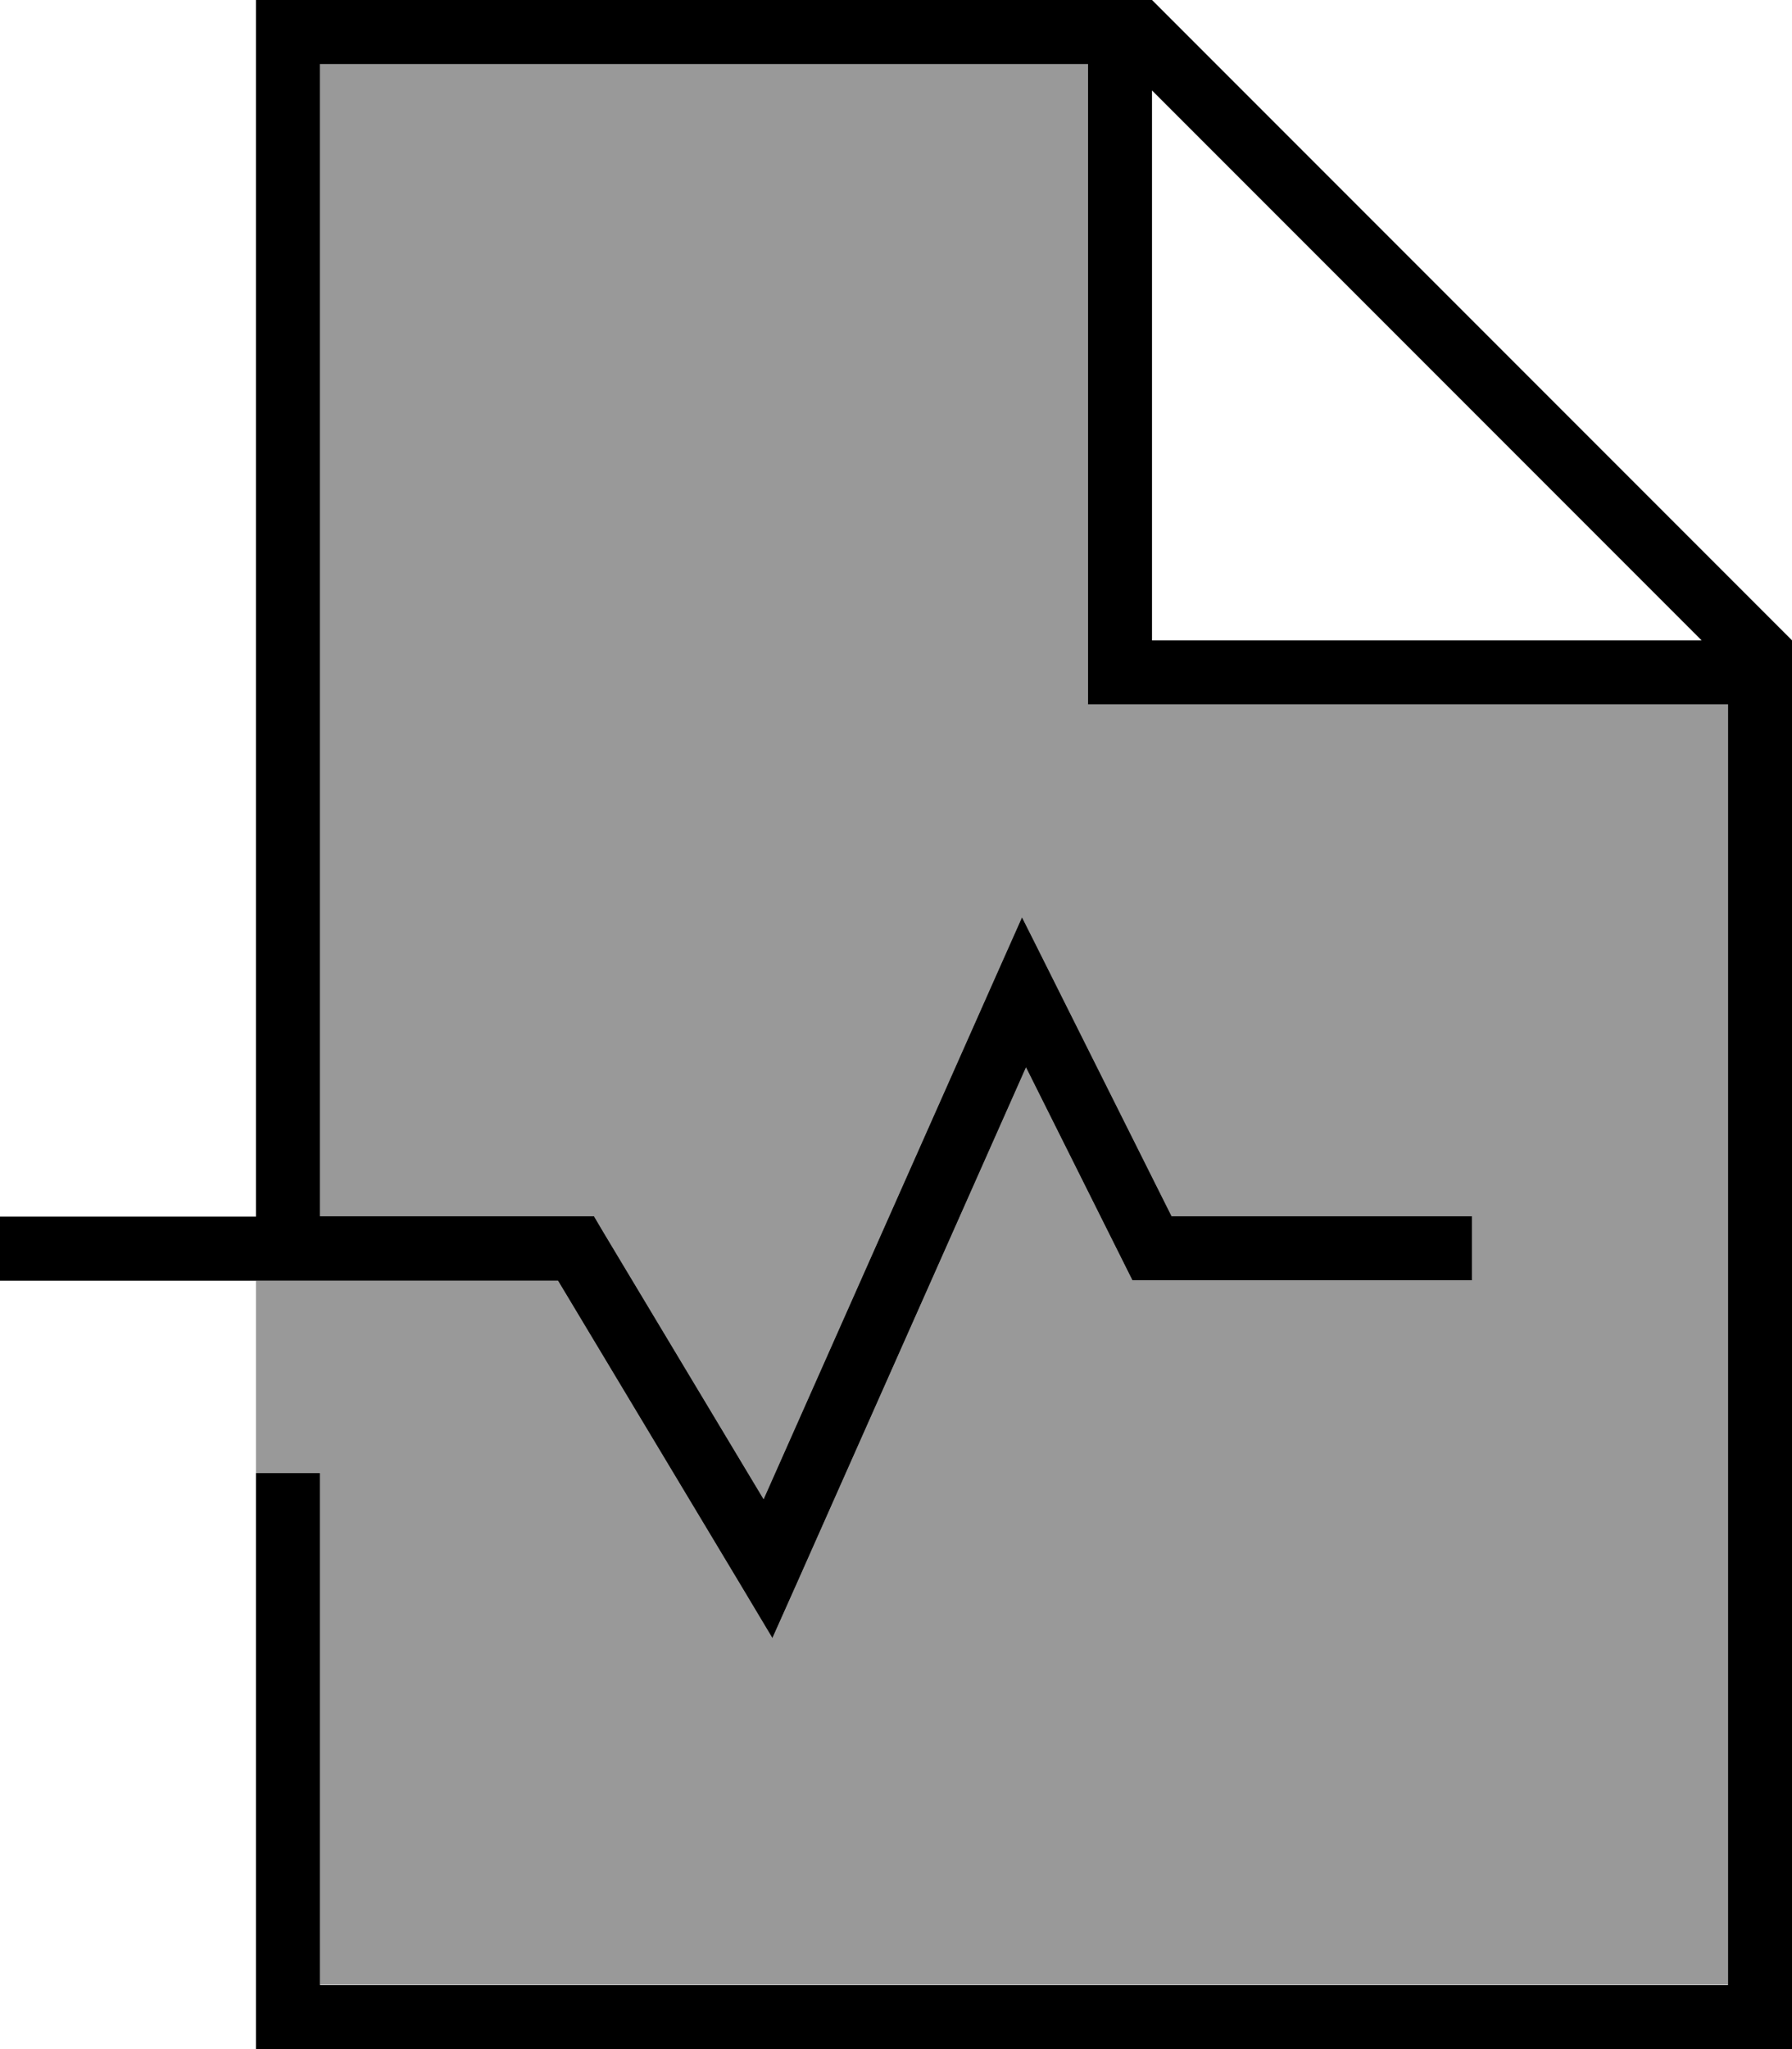 <svg xmlns="http://www.w3.org/2000/svg" viewBox="0 0 448 512"><!--! Font Awesome Pro 7.0.0 by @fontawesome - https://fontawesome.com License - https://fontawesome.com/license (Commercial License) Copyright 2025 Fonticons, Inc. --><path opacity=".4" fill="currentColor" d="M64 320l75.5 0 45.7 76.1 7.9 13.2 6.3-14.1 57.1-128.5 24.4 48.8 2.2 4.4 84.9 0 0-16-75.1 0c-23.6-47.1-36-72-37.4-74.7l-6.9 15.5-57.7 129.9-40.1-66.8-2.3-3.9-68.5 0 0-288 192 0 0 160 160 0 0 320-352 0 0-128-16 0 0-48z"/><path fill="currentColor" d="M80 16l192 0 0 160 160 0 0 320-352 0 0-128-16 0 0 144 384 0 0-352-160-160-224 0 0 304-64 0 0 16 139.5 0 45.7 76.1 7.9 13.2 6.3-14.1 57.1-128.5 24.4 48.8 2.2 4.4 84.9 0 0-16-75.1 0c-23.6-47.1-36-72-37.4-74.7l-6.9 15.5-57.7 129.9-40.1-66.8-2.3-3.9-68.5 0 0-288zM425.4 160L288 160 288 22.6 425.4 160z"/></svg>